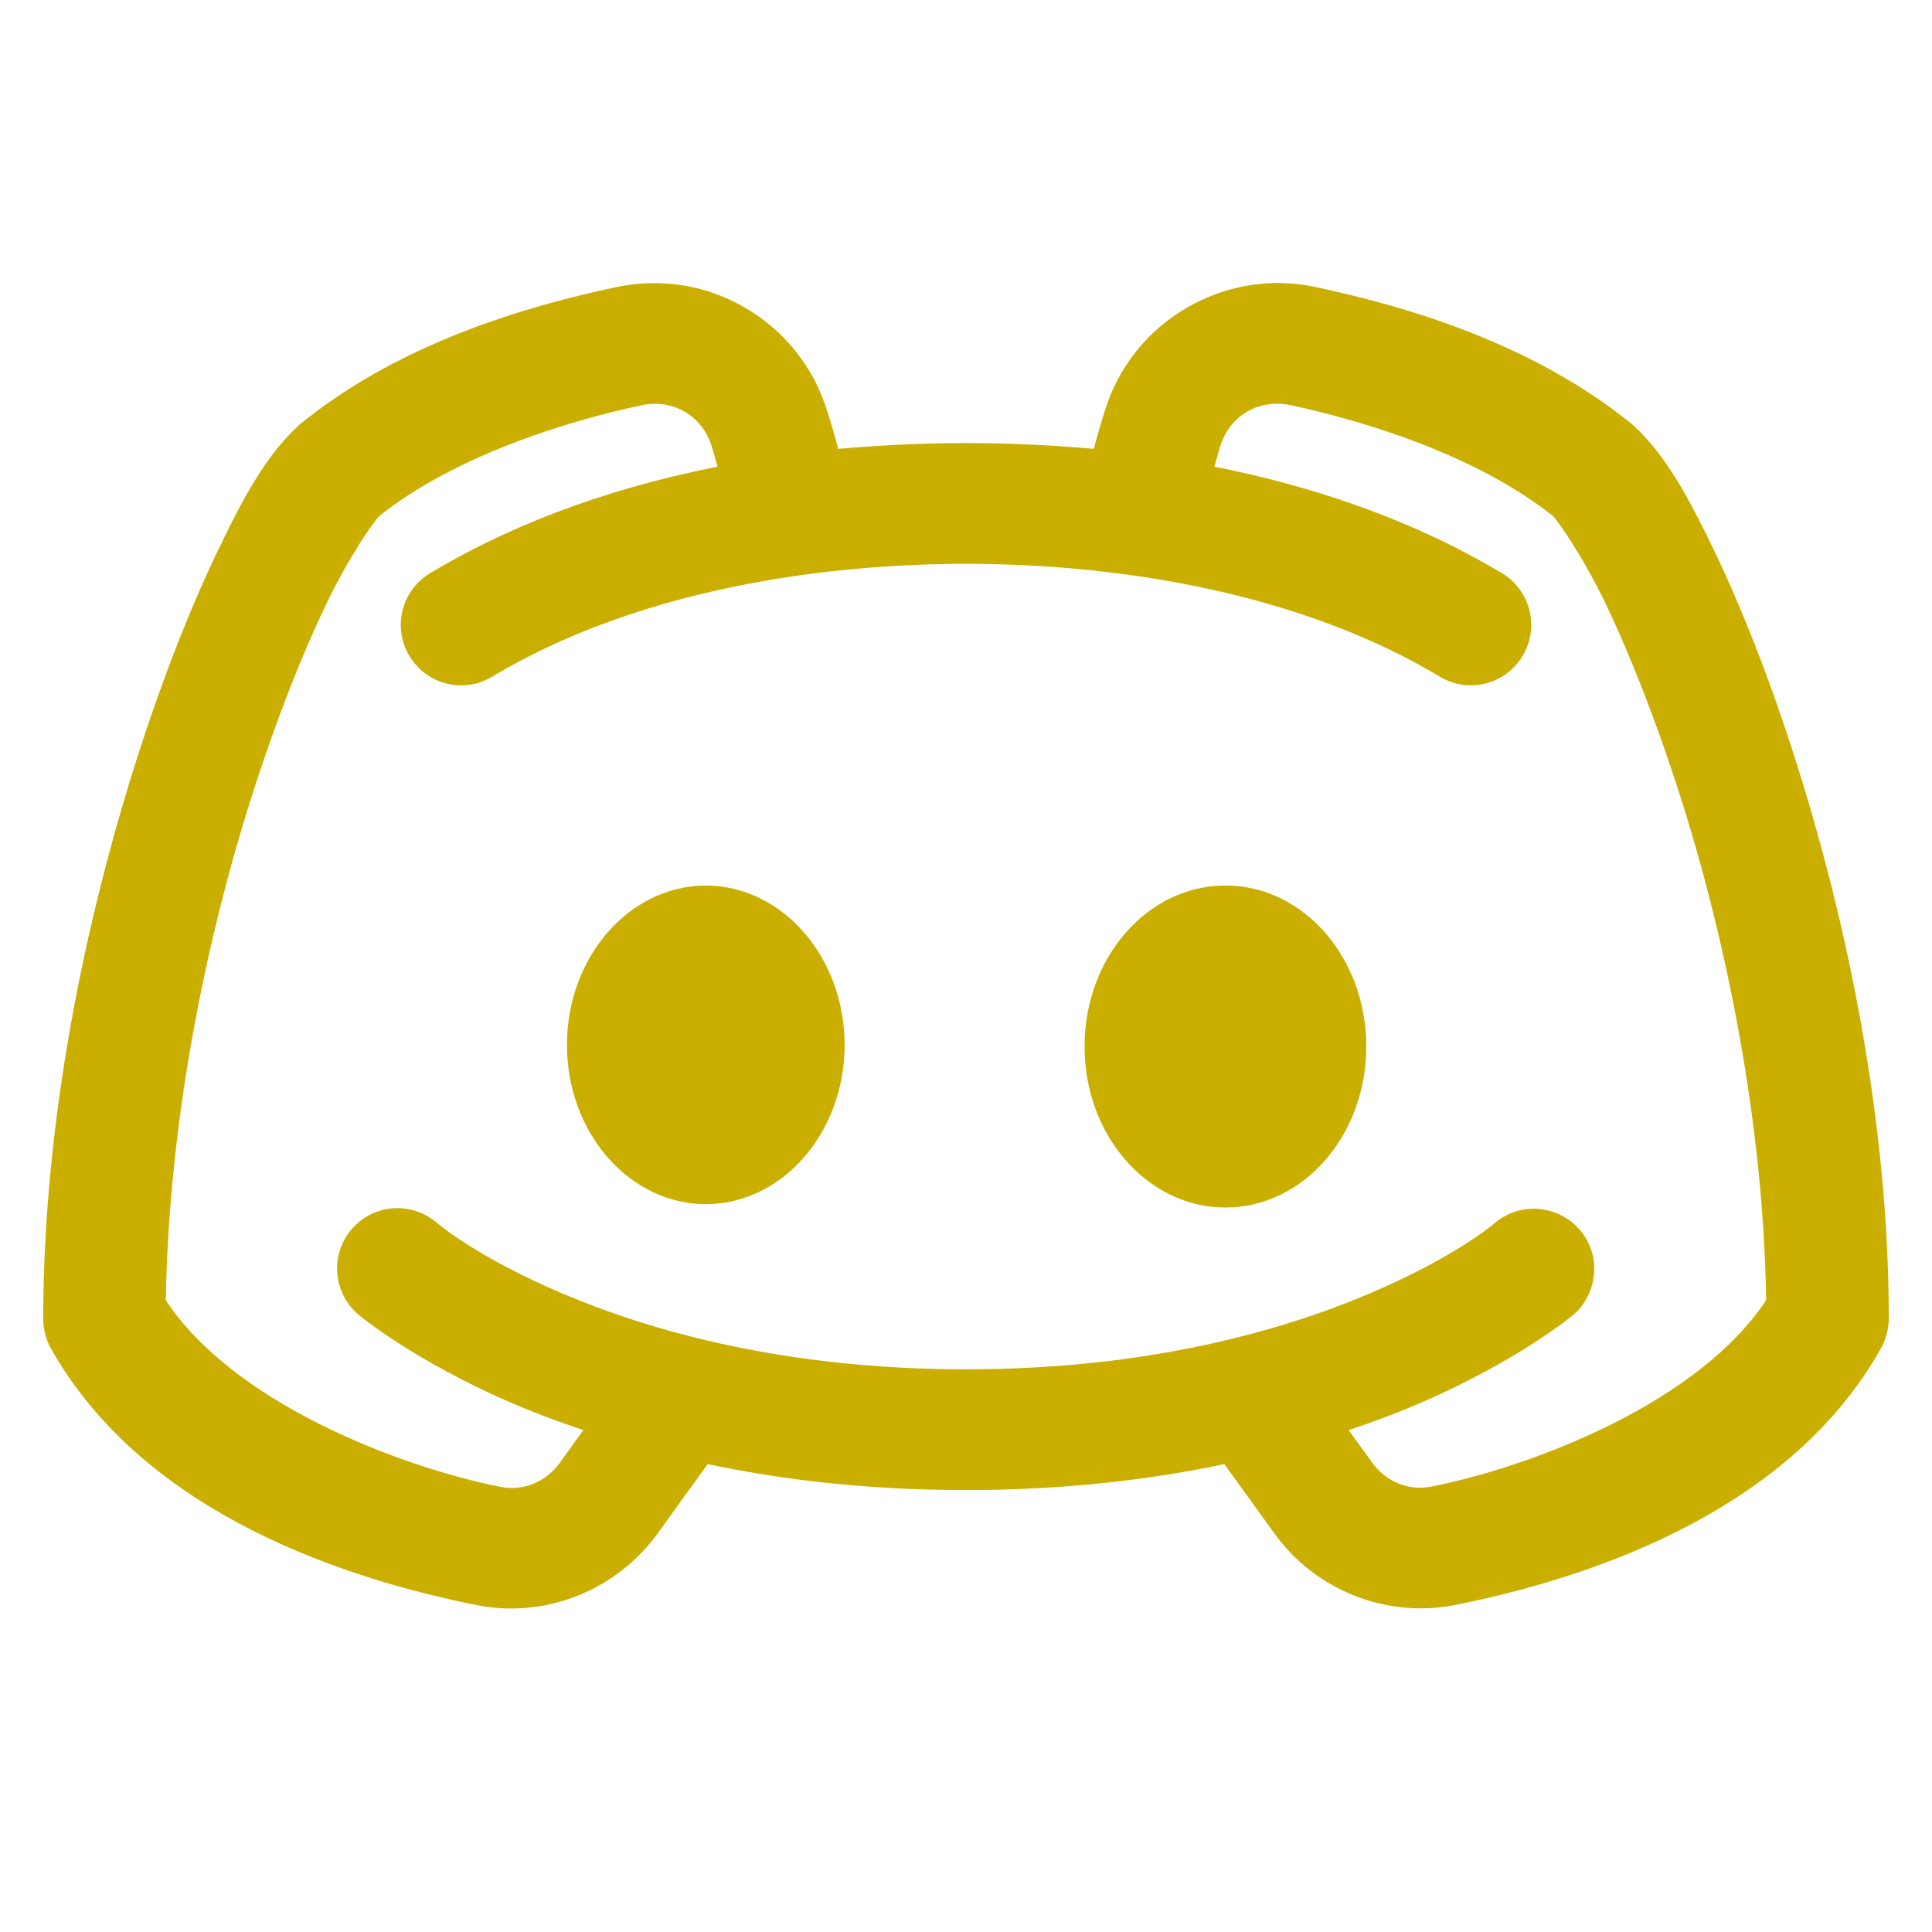 <?xml version="1.0" encoding="UTF-8"?>
<svg xmlns="http://www.w3.org/2000/svg" xmlns:xlink="http://www.w3.org/1999/xlink" viewBox="0 0 48 48" width="48px" height="48px">
<g id="surface55473376">
<path style=" stroke:none;fill-rule:nonzero;fill:#caaf00;fill-opacity:1;" d="M 31.848 7.031 C 31.57 7.027 31.301 7.047 31.031 7.09 C 29.434 7.352 28.031 8.469 27.488 10.09 C 27.371 10.445 27.266 10.797 27.176 11.152 C 25.828 11.031 24.699 11.008 24 11.008 C 23.301 11.008 22.172 11.031 20.824 11.152 C 20.734 10.797 20.629 10.445 20.512 10.094 C 19.969 8.473 18.566 7.352 16.969 7.09 C 16.434 7.004 15.879 7.016 15.328 7.129 C 13.117 7.598 9.961 8.504 7.473 10.523 C 7.445 10.547 7.418 10.57 7.395 10.594 C 6.609 11.328 6.066 12.316 5.398 13.711 C 4.73 15.105 4.035 16.859 3.398 18.859 C 2.121 22.863 1.074 27.84 1.074 32.77 C 1.074 33.027 1.141 33.281 1.266 33.504 C 3.613 37.668 8.707 39.246 11.824 39.875 C 13.543 40.223 15.316 39.516 16.344 38.09 L 17.582 36.375 C 19.43 36.766 21.566 37.02 24 37.02 C 26.434 37.02 28.57 36.766 30.418 36.375 L 31.656 38.09 C 32.68 39.516 34.457 40.219 36.176 39.871 C 39.293 39.242 44.387 37.664 46.73 33.504 C 46.855 33.277 46.922 33.027 46.926 32.766 C 46.926 27.836 45.879 22.859 44.602 18.859 C 43.965 16.859 43.27 15.105 42.602 13.707 C 41.93 12.312 41.387 11.324 40.605 10.59 C 40.578 10.566 40.551 10.547 40.527 10.523 C 38.035 8.504 34.883 7.598 32.672 7.129 C 32.395 7.07 32.121 7.039 31.848 7.031 Z M 31.77 10.031 C 31.863 10.035 31.957 10.043 32.047 10.062 C 34.004 10.477 36.746 11.355 38.582 12.82 C 38.703 12.945 39.309 13.789 39.895 15.004 C 40.488 16.246 41.141 17.887 41.742 19.77 C 42.902 23.402 43.816 27.941 43.879 32.301 C 42.219 34.824 38.164 36.41 35.582 36.93 C 35.012 37.047 34.445 36.828 34.09 36.336 L 33.508 35.531 C 34.109 35.328 34.676 35.117 35.18 34.902 C 37.691 33.836 39.082 32.672 39.082 32.672 C 39.488 32.324 39.68 31.785 39.586 31.258 C 39.488 30.73 39.117 30.297 38.609 30.117 C 38.105 29.938 37.543 30.039 37.137 30.387 C 37.137 30.387 36.188 31.219 34.008 32.145 C 31.824 33.07 28.504 34.02 24 34.02 C 19.496 34.02 16.176 33.07 13.992 32.145 C 11.812 31.219 10.863 30.387 10.863 30.387 C 10.598 30.156 10.262 30.023 9.906 30.016 C 9.27 30 8.691 30.395 8.469 30.992 C 8.246 31.59 8.426 32.266 8.918 32.672 C 8.918 32.672 10.309 33.836 12.82 34.902 C 13.324 35.117 13.891 35.328 14.492 35.531 L 13.91 36.34 C 13.555 36.832 12.988 37.051 12.418 36.938 C 9.832 36.414 5.777 34.828 4.121 32.305 C 4.184 27.945 5.098 23.406 6.258 19.773 C 6.855 17.891 7.512 16.246 8.105 15.008 C 8.691 13.789 9.297 12.949 9.418 12.824 C 11.25 11.359 13.996 10.48 15.949 10.066 C 16.699 9.91 17.418 10.305 17.668 11.047 C 17.73 11.238 17.777 11.414 17.828 11.594 C 15.59 12.039 13.098 12.809 10.734 14.211 C 10.254 14.477 9.957 14.98 9.957 15.527 C 9.957 16.074 10.258 16.578 10.738 16.844 C 11.219 17.105 11.805 17.086 12.266 16.789 C 16.621 14.199 22.008 14.008 24 14.008 C 25.992 14.008 31.379 14.199 35.734 16.789 C 36.195 17.086 36.781 17.105 37.262 16.844 C 37.742 16.578 38.043 16.074 38.043 15.527 C 38.043 14.98 37.746 14.477 37.266 14.211 C 34.902 12.809 32.406 12.039 30.172 11.594 C 30.223 11.414 30.27 11.234 30.332 11.043 C 30.547 10.395 31.125 10.012 31.77 10.031 Z M 17.535 22 C 15.629 22.008 14.086 23.781 14.086 25.961 C 14.086 28.141 15.629 29.91 17.535 29.918 C 19.441 29.91 20.984 28.141 20.984 25.961 C 20.984 23.781 19.441 22.008 17.535 22 Z M 30.445 22 C 28.512 22 26.945 23.789 26.945 26 C 26.945 28.211 28.512 30 30.445 30 C 32.379 30 33.945 28.211 33.945 26 C 33.945 23.789 32.379 22 30.445 22 Z M 30.445 22 "/>
</g>
</svg>
